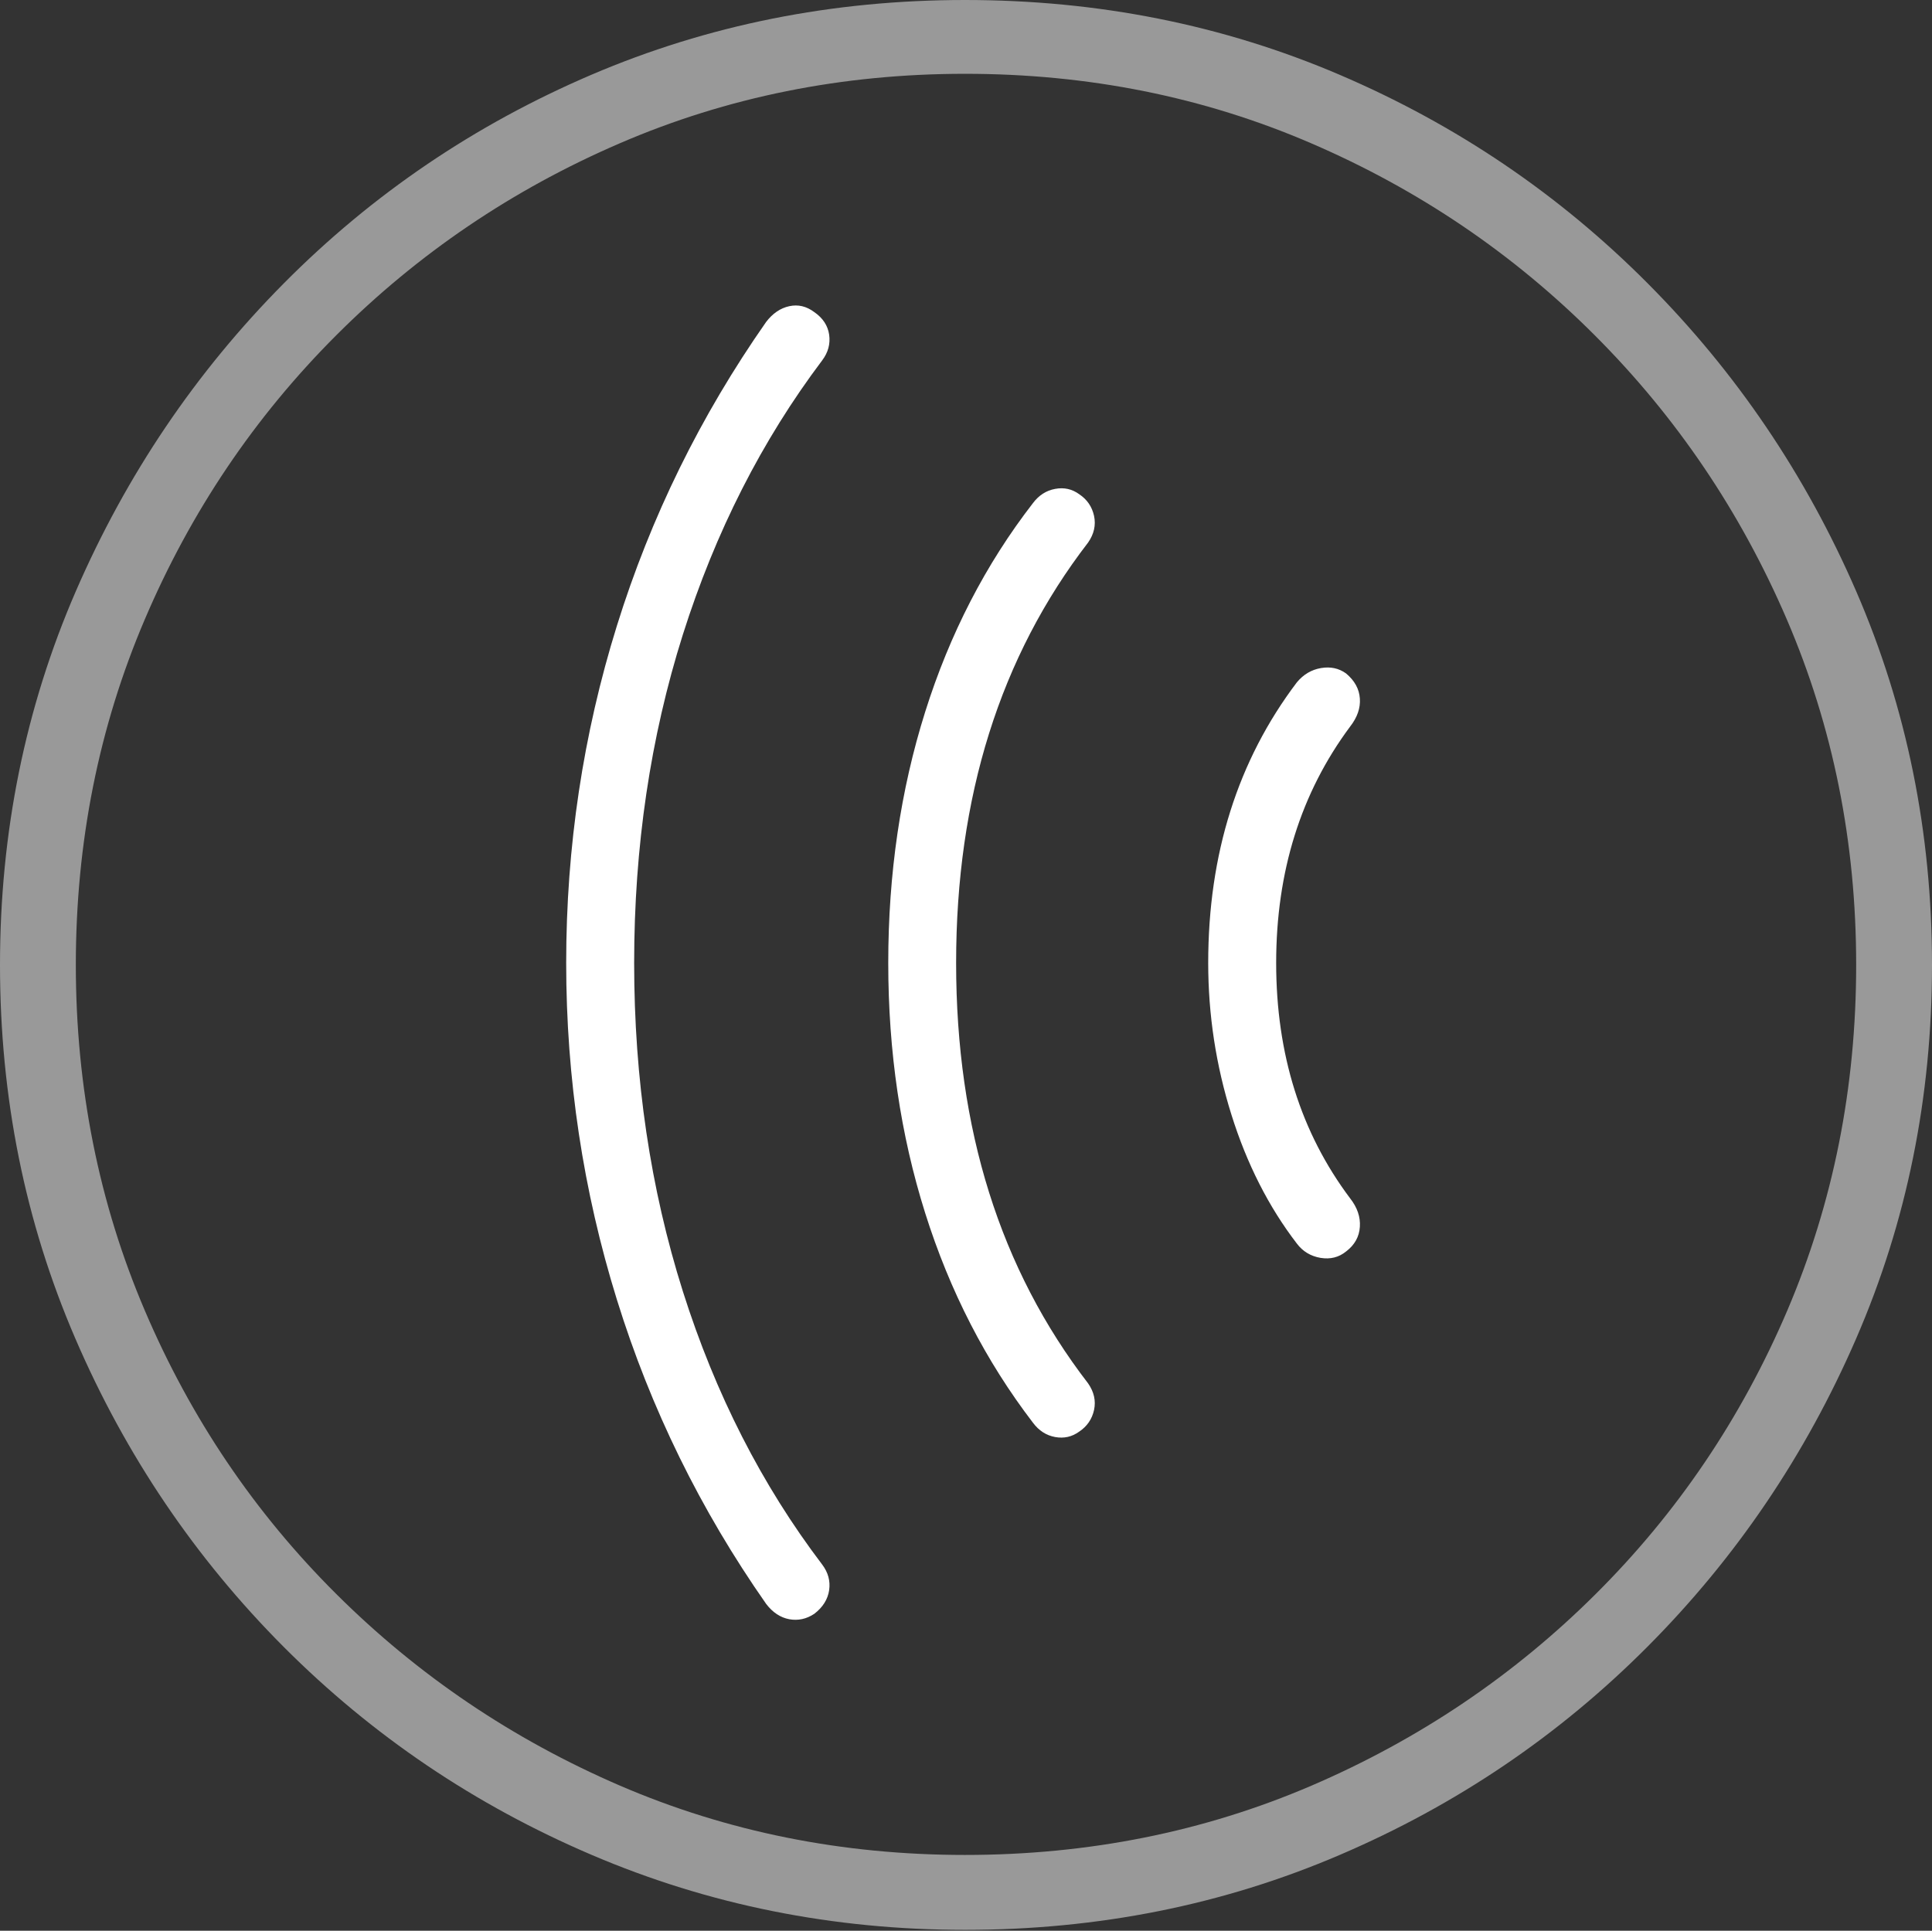<?xml version="1.0" encoding="UTF-8"?>
<!--Generator: Apple Native CoreSVG 175-->
<!DOCTYPE svg
PUBLIC "-//W3C//DTD SVG 1.1//EN"
       "http://www.w3.org/Graphics/SVG/1.1/DTD/svg11.dtd">
<svg version="1.1" xmlns="http://www.w3.org/2000/svg" xmlns:xlink="http://www.w3.org/1999/xlink" width="19.16" height="19.15">
 <rect width="100%" height="100%" fill="#333333" stroke="none"/>
 <g>
  <rect height="19.15" opacity="0" width="19.16" x="0" y="0"/>
  <path d="M9.57 19.141Q11.553 19.141 13.286 18.398Q15.02 17.656 16.338 16.333Q17.656 15.01 18.408 13.276Q19.16 11.543 19.16 9.57Q19.16 7.598 18.408 5.864Q17.656 4.131 16.338 2.808Q15.02 1.484 13.286 0.742Q11.553 0 9.57 0Q7.598 0 5.864 0.742Q4.131 1.484 2.817 2.808Q1.504 4.131 0.752 5.864Q0 7.598 0 9.57Q0 11.543 0.747 13.276Q1.494 15.01 2.812 16.333Q4.131 17.656 5.869 18.398Q7.607 19.141 9.57 19.141ZM9.57 18.398Q7.744 18.398 6.147 17.71Q4.551 17.021 3.335 15.81Q2.119 14.6 1.436 12.998Q0.752 11.396 0.752 9.57Q0.752 7.744 1.436 6.143Q2.119 4.541 3.335 3.325Q4.551 2.109 6.147 1.421Q7.744 0.732 9.57 0.732Q11.406 0.732 13.003 1.421Q14.6 2.109 15.815 3.325Q17.031 4.541 17.72 6.143Q18.408 7.744 18.408 9.57Q18.408 11.396 17.725 12.998Q17.041 14.6 15.825 15.81Q14.609 17.021 13.008 17.71Q11.406 18.398 9.57 18.398Z" fill="rgba(255,255,255,0.5)"/>
  <path d="M5.615 9.551Q5.615 11.27 6.118 12.891Q6.621 14.512 7.598 15.908Q7.695 16.035 7.827 16.06Q7.959 16.084 8.076 16.006Q8.203 15.908 8.223 15.771Q8.242 15.635 8.154 15.518Q7.256 14.336 6.772 12.808Q6.289 11.279 6.289 9.551Q6.289 7.822 6.772 6.294Q7.256 4.766 8.154 3.574Q8.242 3.457 8.223 3.32Q8.203 3.184 8.076 3.096Q7.959 3.008 7.827 3.037Q7.695 3.066 7.598 3.193Q6.621 4.59 6.118 6.206Q5.615 7.822 5.615 9.551ZM8.809 9.551Q8.809 10.869 9.175 12.031Q9.541 13.193 10.244 14.111Q10.332 14.229 10.464 14.253Q10.596 14.277 10.703 14.199Q10.82 14.121 10.85 13.984Q10.879 13.848 10.791 13.721Q9.482 12.021 9.482 9.551Q9.482 7.08 10.791 5.381Q10.879 5.254 10.85 5.117Q10.82 4.98 10.703 4.902Q10.596 4.824 10.464 4.849Q10.332 4.873 10.244 4.99Q9.541 5.898 9.175 7.061Q8.809 8.223 8.809 9.551ZM11.982 9.551Q11.982 10.322 12.212 11.055Q12.441 11.787 12.861 12.334Q12.949 12.451 13.096 12.476Q13.242 12.5 13.35 12.412Q13.477 12.315 13.486 12.168Q13.496 12.021 13.389 11.885Q12.656 10.908 12.656 9.551Q12.656 8.193 13.389 7.207Q13.496 7.07 13.486 6.929Q13.477 6.787 13.35 6.68Q13.242 6.602 13.101 6.626Q12.959 6.65 12.861 6.768Q11.982 7.93 11.982 9.551Z" fill="#ffffff"/>
 </g>
</svg>
